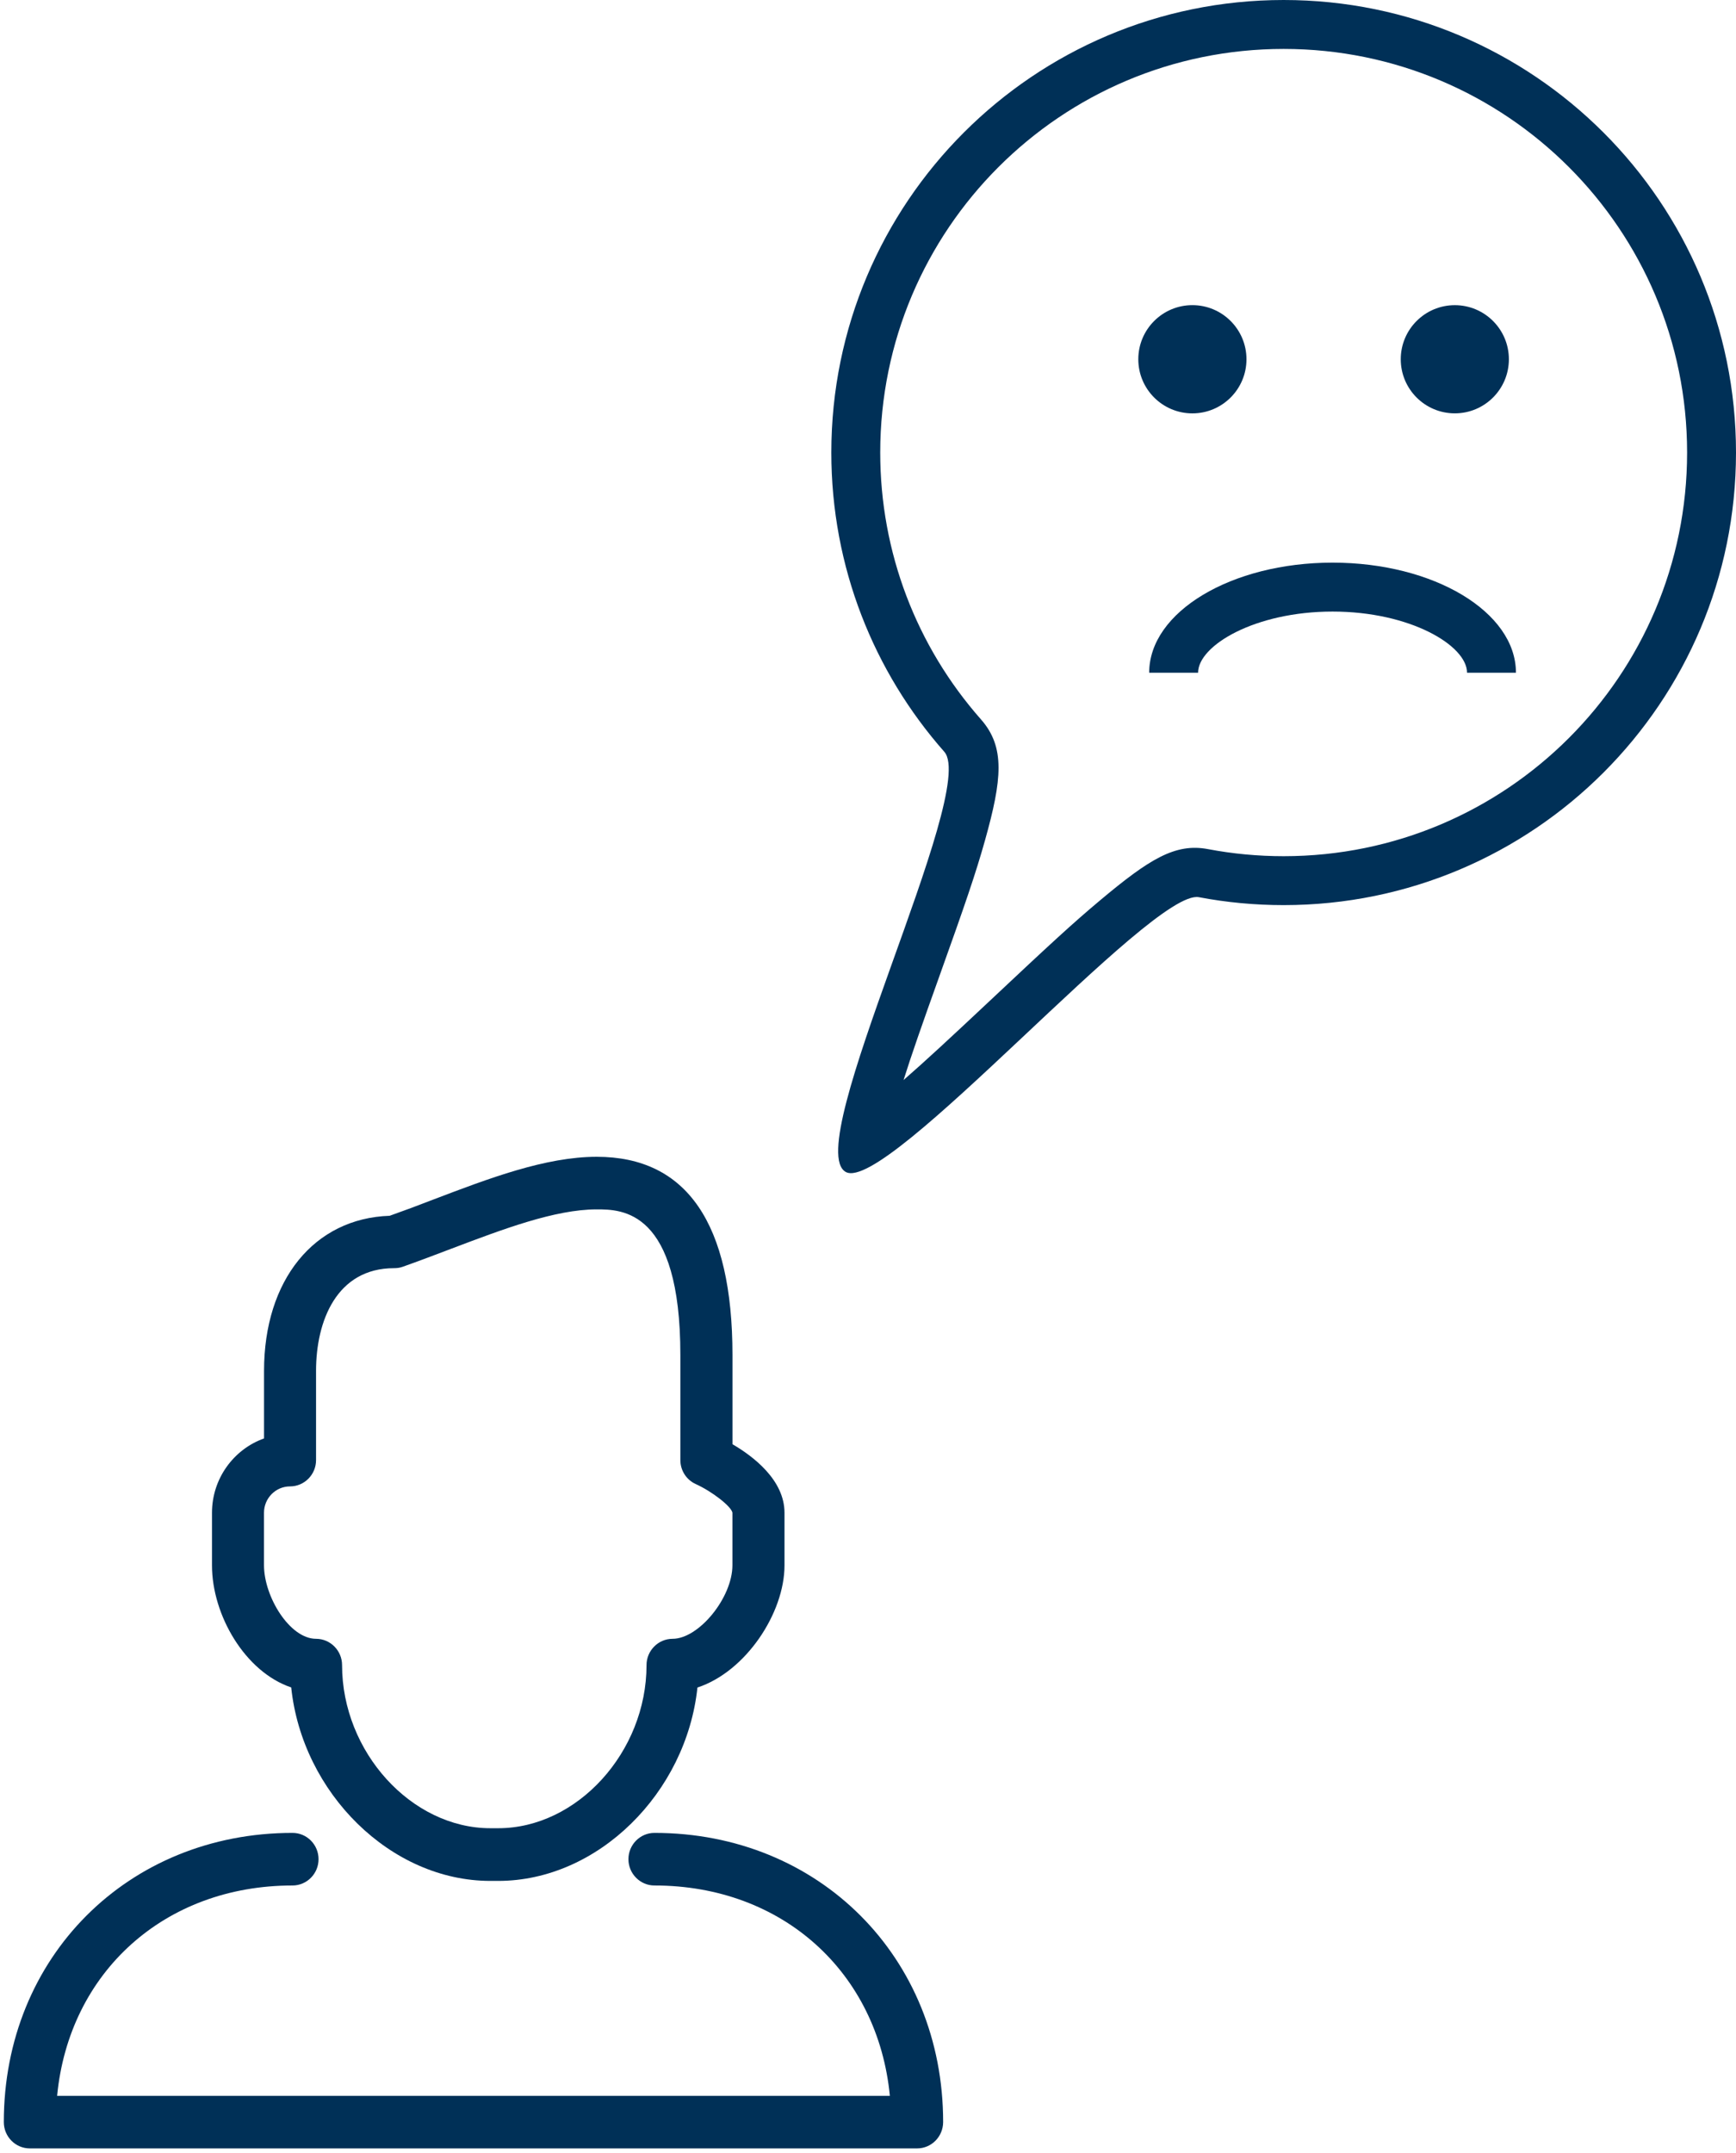 <?xml version="1.0" encoding="UTF-8"?>
<svg width="71px" height="88px" viewBox="0 0 71 88" version="1.1" xmlns="http://www.w3.org/2000/svg" xmlns:xlink="http://www.w3.org/1999/xlink">
    <!-- Generator: Sketch 44.1 (41455) - http://www.bohemiancoding.com/sketch -->
    <title>Group 44</title>
    <desc>Created with Sketch.</desc>
    <defs></defs>
    <g id="Icons" stroke="none" stroke-width="1" fill="none" fill-rule="evenodd">
        <g id="Artboard" transform="translate(-2792, -111)" fill="#003057">
            <g id="Group-34" transform="translate(2760, 111)">
                <g id="Group-5">
                    <g id="Group-3" transform="translate(32, 0)">
                        <g id="Group-44">
                            <g id="Group-2" transform="translate(0, 47)">
                                <path d="M20.376,29.889 L20.056,29.889 C15.976,29.889 12.361,26.288 11.91,21.98 C10.024,21.344 8.67,19.026 8.67,16.991 L8.67,14.841 C8.67,13.439 9.56,12.244 10.799,11.801 L10.799,9.037 C10.799,5.32 12.855,2.801 15.935,2.7 C16.514,2.496 17.119,2.27 17.734,2.031 C19.982,1.176 22.309,0.288 24.405,0.288 C28.088,0.288 29.957,3.016 29.957,8.392 L29.957,12.038 C30.8,12.528 32.085,13.498 32.085,14.841 L32.085,16.991 C32.085,18.94 30.502,21.335 28.524,21.984 C28.069,26.288 24.456,29.889 20.376,29.889 L20.376,29.889 Z M24.401,2.438 C22.694,2.438 20.552,3.254 18.481,4.037 C17.787,4.301 17.108,4.559 16.461,4.787 C16.351,4.826 16.236,4.841 16.118,4.841 C13.764,4.841 12.926,7.012 12.926,9.033 L12.926,12.687 C12.926,13.278 12.449,13.762 11.861,13.762 C11.274,13.762 10.797,14.246 10.797,14.837 L10.797,16.986 C10.797,18.274 11.851,19.992 12.926,19.992 C13.513,19.992 13.99,20.477 13.99,21.066 C13.99,24.616 16.825,27.735 20.056,27.735 L20.376,27.735 C23.607,27.735 26.442,24.622 26.442,21.066 C26.442,20.477 26.921,19.992 27.507,19.992 C28.584,19.992 29.955,18.308 29.955,16.986 L29.955,14.837 C29.91,14.583 29.137,13.977 28.456,13.667 C28.073,13.495 27.826,13.111 27.826,12.687 L27.826,8.388 C27.826,2.438 25.427,2.438 24.401,2.438 L24.401,2.438 Z" id="Shape"></path>
                                <path d="M37.507,40.824 L1.22,40.824 C0.633,40.824 0.156,40.343 0.156,39.749 C0.156,33.008 5.233,27.926 11.963,27.926 C12.551,27.926 13.028,28.408 13.028,29.001 C13.028,29.594 12.551,30.076 11.963,30.076 C6.721,30.076 2.821,33.631 2.336,38.675 L36.394,38.675 C35.906,33.631 32.007,30.076 26.766,30.076 C26.181,30.076 25.702,29.594 25.702,29.001 C25.702,28.408 26.181,27.926 26.766,27.926 C33.497,27.926 38.573,33.008 38.573,39.749 C38.571,40.343 38.095,40.824 37.507,40.824 L37.507,40.824 Z" id="Shape"></path>
                            </g>
                            <g id="Group-41" transform="translate(34, 0)">
                                <g id="Group-4">
                                    <circle id="Oval" cx="14.767" cy="14.686" r="2.212"></circle>
                                    <circle id="Oval" cx="25.5" cy="14.686" r="2.211"></circle>
                                    <path d="M2.955,44.15 C3.796,43.419 4.823,42.47 6.482,40.912 C8.971,38.573 9.896,37.722 10.994,36.803 C13.007,35.117 14.067,34.457 15.406,34.711 C16.418,34.903 17.452,35 18.5,35 C27.613,35 35,27.613 35,18.5 C35,9.387 27.613,2 18.5,2 C9.387,2 2,9.387 2,18.5 C2,22.575 3.48,26.415 6.12,29.408 C7.119,30.541 6.983,31.865 6.283,34.36 C5.905,35.704 5.494,36.905 4.424,39.893 C3.696,41.925 3.263,43.166 2.955,44.15 Z M18.5,37 C17.315,37 16.156,36.889 15.033,36.676 C13.1,36.309 2.262,48.826 0.592,47.909 C-1.294,46.872 6.033,32.333 4.62,30.731 C1.744,27.471 0,23.189 0,18.5 C0,8.283 8.283,0 18.5,0 C28.717,0 37,8.283 37,18.5 C37,28.717 28.717,37 18.5,37 Z" id="Oval-7" fill-rule="nonzero"></path>
                                </g>
                                <path d="M13,27.5 C13,25.015 16.358,23 20.5,23 C24.642,23 28,25.015 28,27.5 L26,27.5 C26,26.391 23.681,25 20.5,25 C17.319,25 15,26.391 15,27.5 L13,27.5 Z M15,27.5 L13,27.5 C13,25.015 16.358,23 20.5,23 C24.642,23 28,25.015 28,27.5 L26,27.5 C26,26.391 23.681,25 20.5,25 C17.319,25 15,26.391 15,27.5 Z" id="Oval-8" fill-rule="nonzero"></path>
                            </g>
                        </g>
                    </g>
                </g>
            </g>
        </g>
    </g>
</svg>